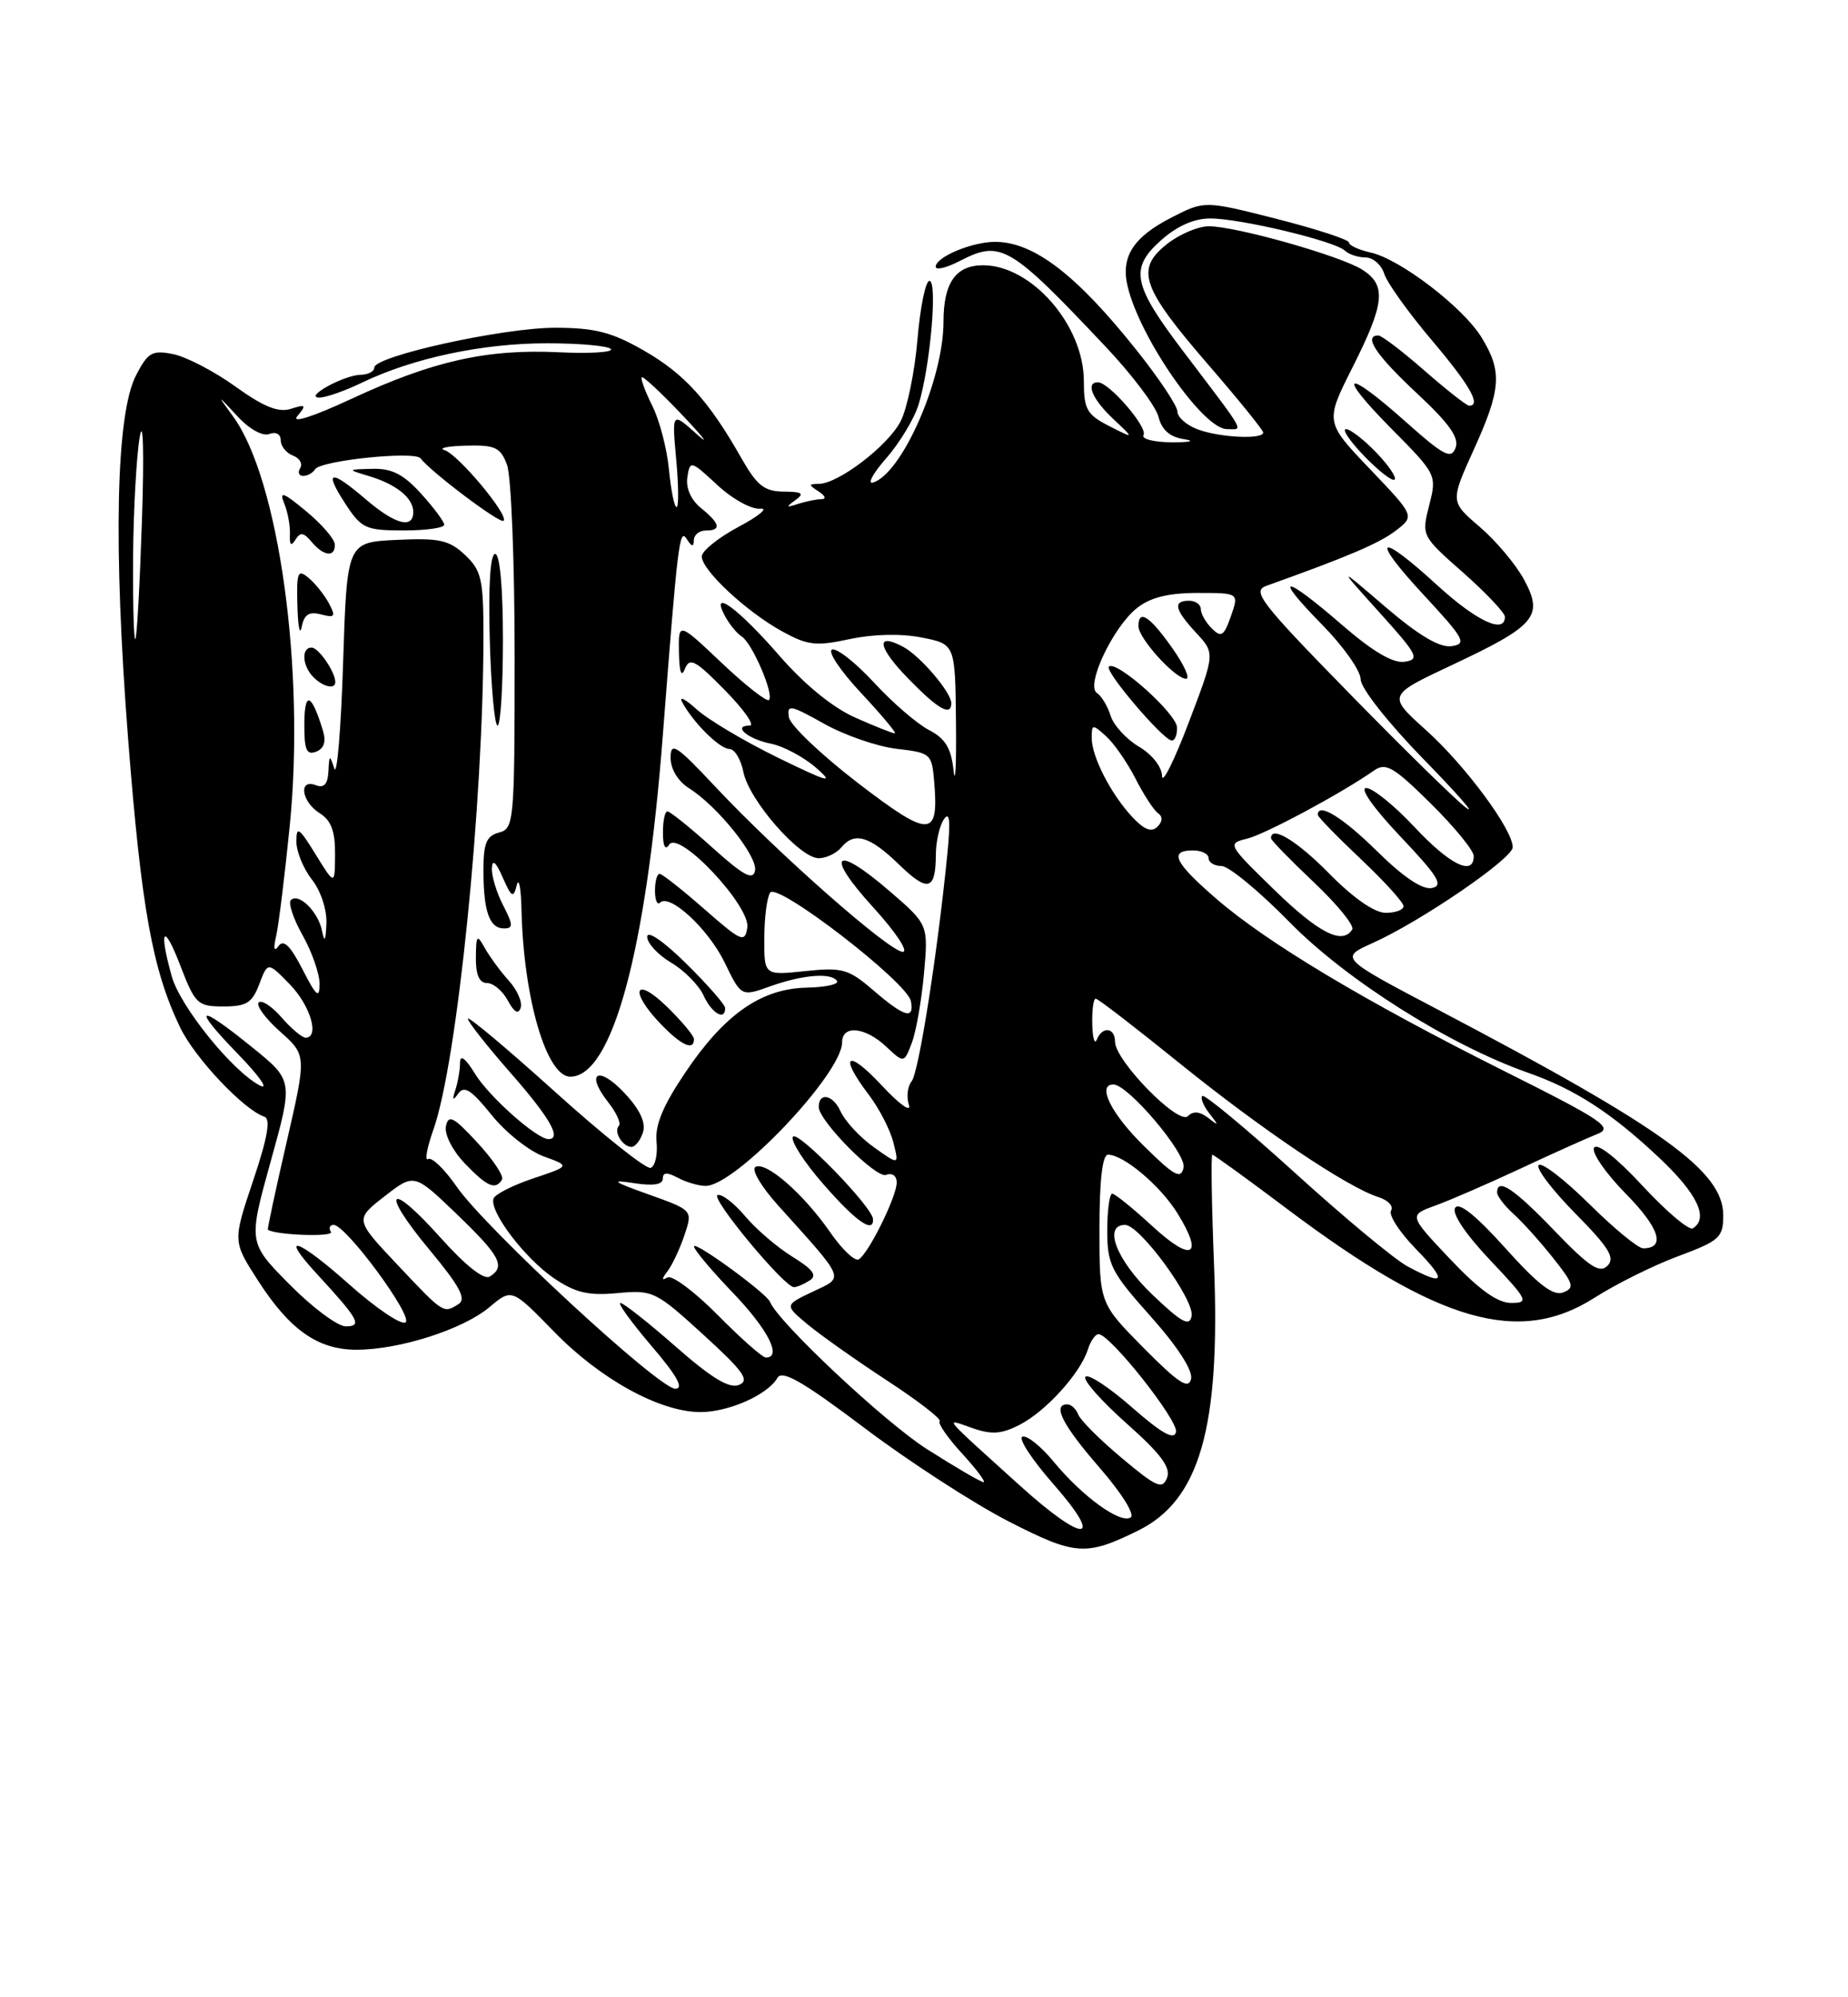 <?xml version="1.0" encoding="UTF-8" standalone="no"?>
<!DOCTYPE svg PUBLIC "-//W3C//DTD SVG 1.1//EN" "http://www.w3.org/Graphics/SVG/1.1/DTD/svg11.dtd" >
<svg xmlns="http://www.w3.org/2000/svg" xmlns:xlink="http://www.w3.org/1999/xlink" version="1.1" viewBox="0 0 237 256">
 <g >
 <path fill="currentColor"
d=" M 145.94 196.19 C 153.86 192.30 156.52 183.02 155.70 162.25 C 155.39 154.41 155.29 148.00 155.48 148.00 C 155.66 148.00 160.01 151.14 165.12 154.99 C 184.51 169.55 194.83 172.51 204.52 166.32 C 207.26 164.57 212.09 162.17 215.25 161.00 C 220.54 159.03 221.00 158.61 221.00 155.77 C 221.00 150.14 213.40 144.65 184.64 129.53 C 171.79 122.78 171.79 122.78 176.02 120.88 C 182.20 118.11 194.00 110.05 194.00 108.59 C 194.00 106.32 187.92 98.11 182.88 93.58 C 177.93 89.13 177.93 89.13 186.21 85.24 C 196.96 80.19 197.98 78.98 195.47 74.32 C 194.43 72.38 191.87 69.33 189.78 67.54 C 185.99 64.30 185.99 64.30 188.99 57.67 C 192.52 49.90 192.68 47.63 190.03 43.29 C 187.67 39.41 179.55 33.19 175.75 32.36 C 174.24 32.02 173.00 31.45 173.00 31.08 C 173.00 30.72 168.84 29.36 163.75 28.06 C 154.49 25.71 154.49 25.71 150.28 27.86 C 145.32 30.39 143.70 32.92 144.62 36.73 C 146.21 43.36 154.31 55.00 157.34 55.00 C 159.49 55.00 160.01 55.93 151.74 45.02 C 145.27 36.50 144.85 34.42 148.86 30.83 C 150.93 28.98 153.13 28.00 155.20 28.00 C 159.05 28.00 171.13 30.88 172.45 32.11 C 172.97 32.60 174.18 33.00 175.13 33.00 C 176.09 33.00 177.17 33.95 177.53 35.11 C 177.90 36.26 180.63 40.07 183.60 43.58 C 188.50 49.36 190.01 52.00 188.41 52.00 C 188.09 52.00 185.51 49.97 182.68 47.50 C 179.85 45.02 177.19 43.00 176.77 43.00 C 174.79 43.00 176.48 45.53 181.67 50.37 C 185.87 54.28 187.17 56.11 186.67 57.41 C 186.10 58.90 185.16 58.41 180.30 54.08 C 172.49 47.12 171.25 47.67 178.42 54.92 C 184.25 60.81 184.28 60.87 183.29 64.76 C 182.30 68.67 182.31 68.70 187.65 73.40 C 190.59 76.00 193.00 78.55 193.00 79.06 C 193.00 81.32 189.37 79.62 184.31 75.00 C 176.67 68.01 175.63 68.76 182.58 76.25 C 187.81 81.89 188.16 82.53 186.16 82.82 C 184.64 83.04 181.98 81.47 177.72 77.83 C 171.50 72.50 171.50 72.50 176.91 78.50 C 181.82 83.94 182.12 84.53 180.13 84.82 C 178.65 85.04 176.05 83.51 172.08 80.07 C 164.56 73.56 163.14 73.54 169.54 80.05 C 172.27 82.82 174.50 85.98 174.50 87.07 C 174.50 88.18 177.97 92.59 182.50 97.24 C 186.90 101.74 189.38 104.57 188.00 103.52 C 186.62 102.47 179.83 95.81 172.90 88.72 C 161.65 77.22 160.53 75.76 162.40 75.09 C 172.87 71.35 176.85 69.65 178.97 68.04 C 181.45 66.15 181.45 66.15 175.69 60.12 C 169.93 54.08 169.93 54.08 173.47 47.06 C 177.59 38.88 177.83 36.58 174.75 34.59 C 172.02 32.82 158.52 29.00 155.02 29.00 C 153.63 29.01 151.19 30.05 149.60 31.33 C 145.59 34.54 146.40 36.85 154.97 46.76 C 158.84 51.23 162.00 55.13 162.00 55.44 C 162.00 56.36 156.33 56.08 153.57 55.02 C 152.15 54.49 151.00 53.46 151.00 52.75 C 151.00 52.03 148.64 48.49 145.75 44.87 C 138.02 35.17 132.56 31.00 127.61 31.00 C 124.65 31.00 120.00 32.95 120.00 34.19 C 120.00 34.66 121.40 34.33 123.11 33.44 C 128.35 30.74 129.48 31.40 141.72 44.36 C 145.15 47.98 148.23 52.06 148.57 53.42 C 148.99 55.10 150.03 56.02 151.84 56.29 C 153.34 56.52 152.66 56.70 150.29 56.69 C 147.98 56.68 146.34 56.26 146.65 55.76 C 147.24 54.80 142.23 49.00 140.81 49.00 C 139.18 49.00 140.07 51.16 142.75 53.68 C 145.50 56.26 145.50 56.26 142.25 54.61 C 139.38 53.14 139.00 52.47 139.00 48.84 C 139.00 41.70 132.30 34.00 126.08 34.00 C 122.57 34.00 121.00 36.24 121.00 41.25 C 121.00 48.56 115.73 60.61 112.00 61.84 C 111.18 62.11 111.92 60.72 113.64 58.75 C 115.37 56.78 117.25 53.67 117.81 51.84 C 119.30 46.98 120.26 36.00 119.20 36.00 C 118.70 36.00 118.01 39.39 117.66 43.53 C 117.31 47.67 116.34 52.38 115.50 54.00 C 113.88 57.14 107.53 61.99 105.02 62.02 C 103.67 62.03 103.67 62.14 105.00 63.00 C 105.86 63.56 106.00 63.98 105.33 63.98 C 104.69 63.99 103.34 64.27 102.33 64.59 C 100.81 65.09 100.75 65.01 102.00 64.11 C 103.20 63.24 102.91 63.03 100.50 63.01 C 98.03 62.99 97.08 62.24 95.09 58.74 C 90.90 51.36 87.78 47.91 82.57 44.93 C 78.46 42.57 76.31 42.02 71.21 42.01 C 64.55 42.00 48.00 45.64 48.00 47.12 C 48.00 47.61 47.21 48.02 46.25 48.04 C 44.09 48.08 38.94 50.92 40.93 50.96 C 41.72 50.98 44.20 50.12 46.43 49.04 C 52.99 45.89 61.86 44.00 70.15 44.00 C 74.40 44.00 78.09 44.34 78.35 44.75 C 78.61 45.16 75.59 45.34 71.66 45.15 C 62.46 44.71 55.53 46.26 45.14 51.09 C 40.15 53.41 37.32 54.32 38.13 53.34 C 39.33 51.90 39.23 51.79 37.31 52.40 C 35.71 52.91 33.83 52.16 30.20 49.55 C 27.49 47.60 23.89 45.73 22.21 45.39 C 19.51 44.85 18.97 45.16 17.44 48.12 C 14.87 53.09 14.51 69.95 16.43 94.71 C 18.12 116.40 19.55 124.31 23.10 131.69 C 24.99 135.61 31.26 142.25 33.90 143.13 C 34.74 143.41 34.32 145.80 32.47 151.31 C 29.85 159.10 29.85 159.10 33.04 164.06 C 37.13 170.44 40.76 173.00 45.72 173.00 C 51.23 173.00 59.39 170.39 62.77 167.54 C 65.64 165.13 65.64 165.13 71.07 170.70 C 76.99 176.78 84.62 180.97 89.80 180.99 C 93.43 181.00 98.45 178.78 99.70 176.61 C 100.31 175.55 102.93 177.05 110.87 183.03 C 116.57 187.33 124.87 192.70 129.31 194.98 C 137.90 199.38 139.24 199.48 145.94 196.19 Z  M 176.49 57.99 C 174.91 56.35 173.17 55.00 172.62 55.00 C 172.06 55.00 173.13 56.57 174.99 58.49 C 176.84 60.40 178.59 61.75 178.86 61.47 C 179.13 61.20 178.07 59.63 176.49 57.99 Z  M 130.74 190.36 C 120.56 181.15 121.08 181.78 124.67 183.03 C 127.18 183.91 128.44 183.82 130.80 182.60 C 134.14 180.88 138.54 176.02 139.50 173.01 C 139.85 171.90 140.47 171.00 140.88 171.00 C 142.36 171.00 151.13 182.07 150.82 183.54 C 150.59 184.62 149.01 183.74 145.20 180.41 C 142.29 177.85 139.59 176.07 139.21 176.46 C 138.83 176.84 141.18 179.51 144.43 182.40 C 148.87 186.34 150.18 188.09 149.67 189.41 C 149.08 190.95 148.33 190.62 143.90 186.91 C 141.10 184.57 138.57 182.05 138.29 181.32 C 138.01 180.60 137.38 180.00 136.89 180.00 C 134.91 180.00 136.25 182.63 141.01 188.11 C 143.85 191.37 145.58 194.14 145.00 194.50 C 143.66 195.33 138.82 191.82 135.13 187.35 C 133.51 185.38 131.71 183.94 131.13 184.14 C 130.54 184.34 132.34 187.09 135.12 190.25 C 141.76 197.82 139.07 197.89 130.74 190.36 Z  M 118.85 185.72 C 113.46 182.29 99.78 169.46 98.75 166.86 C 98.32 165.77 89.00 158.97 89.00 159.76 C 89.00 160.17 91.25 162.85 94.00 165.71 C 98.50 170.40 100.33 174.00 98.22 174.00 C 97.78 174.00 95.01 171.55 92.05 168.55 C 89.08 165.55 86.17 163.38 85.58 163.74 C 84.84 164.18 84.85 163.93 85.60 162.94 C 86.21 162.15 87.19 160.06 87.78 158.31 C 88.85 155.12 88.85 155.12 83.18 153.09 C 78.57 151.45 78.21 151.17 81.25 151.64 C 83.74 152.03 85.00 151.84 85.00 151.08 C 85.00 150.25 85.54 150.22 86.93 150.96 C 88.00 151.53 89.60 152.00 90.50 152.00 C 94.32 152.00 108.00 137.61 108.00 133.59 C 108.00 131.33 110.97 131.62 113.65 134.15 C 115.94 136.29 115.94 136.29 116.94 133.66 C 117.49 132.21 118.19 128.20 118.50 124.76 C 119.06 118.50 119.06 118.50 114.03 114.17 C 106.99 108.11 105.72 109.43 111.98 116.29 C 114.86 119.44 116.56 122.00 115.78 122.00 C 114.09 122.00 99.82 109.45 91.75 100.85 C 86.71 95.48 86.00 95.02 86.00 97.13 C 86.00 98.57 86.95 100.13 88.35 101.02 C 92.04 103.34 97.19 109.77 96.83 111.60 C 96.57 112.89 95.33 112.21 91.35 108.63 C 88.52 106.08 85.93 104.00 85.60 104.00 C 85.27 104.00 85.01 105.24 85.02 106.75 C 85.02 108.47 85.32 109.04 85.82 108.26 C 87.04 106.34 96.27 116.14 95.84 118.90 C 95.53 120.88 95.08 120.69 90.34 116.53 C 87.50 114.04 84.91 112.00 84.59 112.00 C 84.26 112.00 84.00 112.98 84.00 114.17 C 84.00 115.36 84.29 116.05 84.64 115.70 C 85.87 114.46 90.85 119.07 92.94 123.38 C 95.06 127.75 95.06 127.75 98.78 126.42 C 102.98 124.92 106.65 124.63 107.35 125.75 C 107.60 126.16 105.84 126.54 103.44 126.59 C 97.61 126.72 92.91 130.01 87.90 137.45 C 85.01 141.73 83.98 144.22 84.20 146.36 C 84.36 148.00 84.02 149.49 83.44 149.69 C 82.86 149.88 77.35 145.50 71.19 139.95 C 65.04 134.40 60.00 130.18 60.00 130.57 C 60.00 130.96 62.48 134.10 65.50 137.54 C 70.51 143.25 72.09 146.00 70.34 146.00 C 68.84 146.00 62.69 140.54 60.92 137.63 C 59.72 135.66 59.01 135.12 59.00 136.17 C 59.00 137.09 58.73 138.66 58.41 139.67 C 57.96 141.03 58.06 141.16 58.78 140.15 C 59.53 139.10 60.47 139.71 63.03 142.89 C 64.84 145.15 67.86 147.54 69.73 148.22 C 73.13 149.45 73.13 149.45 68.38 151.04 C 65.76 151.92 63.47 153.08 63.29 153.63 C 62.74 155.28 67.30 161.28 71.02 163.82 C 73.80 165.70 75.44 166.09 79.19 165.74 C 83.73 165.32 84.08 165.49 90.19 171.06 C 95.37 175.78 96.19 176.94 94.77 177.51 C 93.52 178.01 91.24 176.62 86.66 172.60 C 83.15 169.52 79.96 167.00 79.56 167.00 C 79.17 167.00 80.96 169.47 83.54 172.50 C 86.84 176.35 87.75 178.00 86.60 178.00 C 84.51 178.00 62.29 157.47 58.56 152.09 C 57.02 149.86 55.37 148.27 54.91 148.56 C 54.44 148.85 54.75 147.15 55.58 144.79 C 58.64 136.19 62.00 103.01 62.00 81.44 C 62.00 74.22 61.74 73.11 59.63 71.12 C 57.60 69.22 56.34 68.94 50.88 69.20 C 44.50 69.50 44.50 69.50 44.00 85.00 C 43.73 93.53 43.21 99.60 42.87 98.50 C 42.29 96.69 42.22 96.72 42.12 98.86 C 42.03 100.52 41.56 101.04 40.50 100.64 C 38.24 99.77 38.66 102.77 41.00 104.23 C 42.47 105.15 42.99 106.54 42.97 109.49 C 42.94 113.50 42.94 113.50 40.47 109.50 C 38.36 106.07 38.01 105.83 38.01 107.84 C 38.00 109.13 38.90 111.33 40.00 112.73 C 41.14 114.18 41.94 116.61 41.86 118.38 C 41.77 120.61 41.61 120.88 41.30 119.32 C 40.83 116.87 38.29 114.37 37.30 115.37 C 36.94 115.73 37.62 117.77 38.82 119.90 C 40.02 122.03 40.99 124.84 40.99 126.14 C 40.97 128.05 40.56 127.70 38.80 124.25 C 37.24 121.21 36.36 120.36 35.72 121.25 C 35.15 122.06 35.03 121.61 35.41 120.00 C 35.73 118.62 36.52 112.25 37.16 105.83 C 39.15 85.88 35.77 61.45 29.90 53.39 C 27.80 50.50 27.80 50.50 30.44 53.34 C 31.96 55.00 33.68 55.95 34.53 55.63 C 35.38 55.30 36.00 55.64 36.00 56.42 C 36.00 57.17 36.70 58.06 37.56 58.39 C 38.42 58.72 38.85 59.44 38.50 59.99 C 38.16 60.55 38.33 61.00 38.88 61.00 C 39.43 61.00 40.12 60.62 40.41 60.15 C 41.10 59.02 53.21 57.77 53.94 58.75 C 55.23 60.47 64.15 67.19 64.58 66.75 C 65.29 66.05 58.73 58.21 57.00 57.69 C 56.17 57.44 57.42 57.18 59.77 57.12 C 63.49 57.02 64.18 57.33 65.02 59.57 C 65.56 60.98 66.00 72.04 66.00 84.16 C 66.00 105.35 65.92 106.21 64.00 106.71 C 62.39 107.13 62.00 108.07 62.00 111.53 C 62.00 116.81 62.77 119.00 64.63 119.00 C 65.83 119.00 65.82 118.55 64.53 116.05 C 63.69 114.43 63.04 112.29 63.08 111.30 C 63.14 110.08 63.58 110.45 64.47 112.46 C 65.60 115.04 65.84 115.17 66.27 113.46 C 66.54 112.38 66.82 113.80 66.88 116.61 C 67.14 127.93 70.08 138.00 73.14 138.00 C 78.51 138.00 82.87 121.97 85.00 94.30 C 86.93 69.30 87.14 67.61 88.08 69.10 C 88.71 70.09 88.97 70.14 88.98 69.25 C 88.99 68.56 89.67 68.00 90.50 68.00 C 92.56 68.00 92.38 67.13 89.90 65.12 C 88.61 64.07 87.94 62.56 88.15 61.17 C 88.49 58.98 88.59 59.01 92.00 62.17 C 93.93 63.97 96.40 65.32 97.50 65.20 C 98.60 65.08 97.36 66.12 94.75 67.51 C 92.14 68.90 90.00 70.62 90.00 71.32 C 90.00 73.07 95.66 78.35 100.26 80.90 C 103.56 82.72 104.62 82.85 108.95 81.92 C 111.98 81.27 115.55 81.19 118.19 81.71 C 122.50 82.56 122.50 82.56 122.60 92.53 C 122.66 98.01 122.52 100.81 122.29 98.74 C 121.98 95.88 121.23 94.65 119.14 93.57 C 117.63 92.79 114.47 90.07 112.12 87.52 C 109.77 84.97 107.34 83.05 106.72 83.26 C 106.09 83.47 107.76 85.97 110.43 88.82 C 113.09 91.67 115.04 94.00 114.76 94.00 C 114.48 94.00 112.19 93.09 109.67 91.97 C 106.80 90.70 103.17 87.74 99.96 84.05 C 94.64 77.93 91.01 75.29 92.98 78.97 C 93.55 80.02 94.50 81.19 95.11 81.57 C 96.46 82.40 99.31 89.03 98.62 89.72 C 98.34 89.99 95.61 87.86 92.56 84.97 C 87.00 79.71 87.00 79.71 87.07 83.60 C 87.12 86.16 87.38 86.89 87.84 85.73 C 88.44 84.21 89.18 84.61 92.98 88.48 C 95.42 90.97 96.85 93.00 96.15 93.00 C 93.87 93.00 95.89 94.73 98.87 95.32 C 100.47 95.64 103.07 97.03 104.64 98.39 C 107.06 100.50 106.30 100.30 99.72 97.09 C 95.44 95.00 90.75 92.21 89.31 90.89 C 87.86 89.58 87.04 89.17 87.49 90.00 C 88.91 92.64 92.31 96.00 93.55 96.00 C 94.21 96.00 95.02 97.33 95.34 98.96 C 96.06 102.57 102.56 110.00 104.99 110.00 C 105.96 110.00 107.28 109.37 107.92 108.59 C 109.59 106.58 111.55 107.17 115.32 110.83 C 119.00 114.40 119.99 114.13 120.02 109.58 C 120.02 107.89 120.49 105.83 121.06 105.00 C 121.79 103.93 121.92 105.24 121.49 109.50 C 120.23 122.21 117.82 137.51 116.91 138.60 C 116.39 139.23 116.23 140.59 116.56 141.62 C 116.89 142.66 115.32 141.53 113.08 139.12 C 108.64 134.36 107.51 135.18 111.42 140.32 C 112.75 142.07 114.17 144.82 114.57 146.43 C 115.31 149.35 115.31 149.35 112.08 147.05 C 110.30 145.79 108.36 143.70 107.78 142.41 C 106.82 140.30 105.00 139.95 105.00 141.88 C 105.00 143.66 112.35 151.08 113.63 150.59 C 114.42 150.29 115.00 150.70 115.00 151.57 C 115.00 153.36 111.41 160.63 110.14 161.41 C 109.65 161.72 107.99 160.15 106.45 157.92 C 103.04 153.00 98.18 148.77 96.87 149.58 C 96.34 149.91 97.62 152.08 99.70 154.40 C 108.58 164.27 108.32 163.62 104.23 165.56 C 100.61 167.28 100.61 167.28 103.56 169.74 C 105.18 171.09 109.76 174.33 113.75 176.94 C 117.73 179.54 120.78 181.89 120.51 182.16 C 120.24 182.42 121.54 184.30 123.40 186.32 C 125.25 188.34 126.48 189.99 126.13 189.97 C 125.79 189.96 122.51 188.05 118.85 185.72 Z  M 103.84 164.12 C 104.84 163.49 104.27 162.71 101.63 161.08 C 99.68 159.88 96.94 157.53 95.54 155.86 C 94.14 154.20 92.56 152.99 92.03 153.17 C 91.05 153.50 100.60 165.01 101.83 164.98 C 102.20 164.98 103.10 164.59 103.84 164.12 Z  M 111.96 156.25 C 111.87 154.68 102.25 144.79 101.69 145.70 C 101.36 146.22 103.14 148.98 105.63 151.82 C 109.77 156.56 112.07 158.17 111.96 156.25 Z  M 64.38 151.20 C 64.65 150.75 63.23 148.62 61.22 146.45 C 58.16 143.14 57.51 142.80 57.19 144.35 C 56.98 145.40 58.02 147.45 59.59 149.10 C 62.47 152.10 63.53 152.57 64.38 151.20 Z  M 82.46 145.13 C 82.85 143.89 82.07 142.21 80.10 140.11 C 76.75 136.52 75.00 137.46 77.98 141.25 C 79.06 142.61 79.68 143.99 79.37 144.30 C 78.65 145.02 79.84 147.00 80.99 147.00 C 81.47 147.00 82.13 146.16 82.46 145.13 Z  M 89.00 133.20 C 89.00 132.75 87.42 130.87 85.50 129.00 C 81.39 125.02 80.66 126.99 84.69 131.20 C 87.35 133.98 89.00 134.74 89.00 133.20 Z  M 65.24 125.68 C 64.16 124.48 62.78 122.60 62.17 121.50 C 61.17 119.70 61.06 119.83 61.03 122.75 C 61.01 124.95 61.47 126.00 62.46 126.00 C 63.27 126.00 64.47 127.01 65.13 128.25 C 65.94 129.75 66.48 130.06 66.77 129.18 C 67.02 128.45 66.33 126.88 65.24 125.68 Z  M 93.00 129.21 C 93.00 128.78 90.75 126.21 88.00 123.50 C 85.09 120.63 83.00 119.20 83.00 120.07 C 83.00 120.90 84.38 122.38 86.06 123.38 C 87.75 124.37 89.62 126.27 90.23 127.59 C 91.27 129.88 93.00 130.89 93.00 129.21 Z  M 41.41 93.63 C 39.95 88.84 39.06 88.50 39.03 92.72 C 39.01 96.10 39.30 96.82 40.53 96.35 C 41.56 95.95 41.85 95.07 41.41 93.63 Z  M 64.50 82.00 C 64.50 75.33 64.11 71.00 63.50 71.00 C 62.87 71.00 62.62 75.12 62.81 82.00 C 62.98 88.05 63.43 93.00 63.81 93.00 C 64.19 93.00 64.50 88.05 64.50 82.00 Z  M 122.00 90.13 C 122.00 88.74 118.02 84.08 115.84 82.91 C 112.22 80.98 112.55 82.96 116.52 87.02 C 120.32 90.92 122.00 91.87 122.00 90.13 Z  M 43.00 87.43 C 43.00 86.13 40.86 83.00 39.96 83.00 C 38.61 83.00 38.76 85.36 40.20 86.80 C 41.45 88.05 43.00 88.40 43.00 87.43 Z  M 41.17 78.75 C 42.96 79.22 43.09 79.03 42.17 77.31 C 41.59 76.23 40.41 74.75 39.55 74.05 C 38.18 72.91 38.02 73.33 38.14 77.63 C 38.21 80.31 38.46 81.54 38.69 80.36 C 39.00 78.76 39.63 78.35 41.17 78.75 Z  M 42.93 69.75 C 42.89 69.06 41.23 67.15 39.23 65.50 C 36.33 63.09 35.78 62.90 36.44 64.50 C 36.90 65.60 37.23 67.39 37.18 68.49 C 37.12 69.86 37.33 70.08 37.88 69.19 C 38.51 68.17 38.94 68.23 39.96 69.45 C 41.51 71.32 43.03 71.47 42.93 69.75 Z  M 56.97 67.25 C 56.95 66.84 55.61 65.04 53.98 63.25 C 51.75 60.79 50.24 60.02 47.76 60.09 C 44.50 60.17 44.50 60.17 47.31 61.02 C 50.83 62.07 53.00 63.83 53.00 65.62 C 53.00 67.83 50.69 67.23 46.96 64.04 C 42.36 60.11 41.49 60.25 44.24 64.49 C 46.35 67.74 46.86 67.98 51.75 67.99 C 54.64 67.99 56.99 67.66 56.97 67.25 Z  M 146.67 172.77 C 141.00 167.04 141.00 167.04 141.00 157.52 C 141.00 151.29 141.38 148.00 142.10 148.00 C 144.10 148.00 148.83 151.99 151.01 155.52 C 154.42 161.03 152.87 161.84 147.82 157.19 C 145.32 154.89 142.99 153.00 142.64 153.00 C 142.29 153.00 142.00 155.14 142.00 157.75 C 142.01 162.10 142.48 163.03 147.58 168.74 C 151.03 172.61 153.00 175.66 152.75 176.74 C 152.43 178.13 151.14 177.28 146.67 172.77 Z  M 37.13 164.63 C 31.83 159.26 31.83 159.26 34.71 148.88 C 37.60 138.49 37.60 138.49 32.36 134.25 C 25.29 128.52 24.50 128.89 30.54 135.12 C 33.27 137.93 34.53 139.74 33.35 139.14 C 29.83 137.34 23.10 129.01 22.02 125.12 C 20.32 119.02 20.99 118.20 23.12 123.75 C 25.03 128.71 25.34 129.00 28.66 129.00 C 31.61 129.00 32.35 128.54 33.25 126.14 C 34.34 123.27 34.34 123.27 37.17 126.17 C 39.81 128.88 41.03 133.00 39.18 133.00 C 38.73 133.00 37.35 131.83 36.11 130.41 C 34.87 128.98 33.55 128.12 33.18 128.49 C 32.81 128.86 34.03 130.54 35.91 132.21 C 39.32 135.25 39.32 135.25 36.76 146.38 C 35.35 152.49 34.27 157.55 34.35 157.61 C 35.28 158.31 42.86 158.58 42.44 157.90 C 42.13 157.41 42.29 157.00 42.79 157.00 C 44.38 157.00 53.09 168.83 52.00 169.50 C 51.43 169.85 48.18 167.65 44.77 164.61 C 38.15 158.72 35.69 157.91 40.62 163.26 C 46.02 169.12 46.51 170.00 44.34 170.00 C 43.29 170.00 40.05 167.58 37.13 164.63 Z  M 147.74 165.89 C 143.18 161.51 141.43 157.00 144.29 157.00 C 146.19 157.00 153.22 166.63 152.82 168.68 C 152.55 170.08 151.54 169.52 147.74 165.89 Z  M 51.00 162.14 C 45.50 156.31 45.50 156.31 49.31 153.34 C 53.12 150.38 53.12 150.38 58.56 155.60 C 64.15 160.97 64.88 162.34 62.81 163.62 C 62.06 164.08 59.69 162.20 56.51 158.65 C 49.80 151.15 48.66 152.48 55.13 160.25 C 58.93 164.82 59.83 166.49 58.83 167.13 C 56.86 168.38 56.93 168.42 51.00 162.14 Z  M 185.97 161.38 C 180.66 155.76 180.66 155.76 184.08 154.52 C 185.96 153.84 190.88 151.70 195.00 149.78 C 199.12 147.85 203.56 145.86 204.85 145.35 C 206.94 144.53 205.60 143.63 192.85 137.25 C 175.10 128.37 162.49 120.83 155.98 115.19 C 150.61 110.55 149.86 109.00 153.00 109.00 C 154.10 109.00 155.00 109.45 155.00 110.00 C 155.00 110.55 155.75 111.00 156.66 111.00 C 157.58 111.00 161.53 114.26 165.44 118.25 C 172.65 125.60 185.87 133.94 195.89 137.47 C 202.00 139.61 206.63 142.61 212.75 148.36 C 217.67 152.98 219.19 156.15 217.10 157.44 C 216.61 157.74 213.71 155.29 210.66 152.00 C 207.34 148.41 204.84 146.45 204.44 147.10 C 204.07 147.70 205.90 150.36 208.50 153.00 C 212.84 157.41 213.66 160.00 210.72 160.00 C 210.08 160.00 206.97 157.44 203.81 154.31 C 200.64 151.18 197.73 148.94 197.33 149.33 C 196.94 149.73 199.05 152.51 202.02 155.52 C 206.36 159.92 207.17 161.23 206.15 162.24 C 205.14 163.25 203.81 162.37 199.36 157.75 C 194.15 152.33 192.00 150.90 192.00 152.85 C 192.00 153.31 192.95 154.55 194.11 155.60 C 195.27 156.64 197.56 159.19 199.19 161.25 C 201.82 164.56 201.97 165.08 200.45 165.66 C 199.19 166.14 197.24 164.64 193.05 159.97 C 189.30 155.80 187.10 154.03 186.62 154.81 C 186.17 155.53 187.94 158.17 191.09 161.50 C 195.96 166.65 196.13 167.00 193.79 167.00 C 192.05 167.00 189.67 165.29 185.97 161.38 Z  M 180.50 162.31 C 178.85 161.42 172.36 156.04 166.09 150.34 C 159.81 144.65 154.46 140.21 154.19 140.47 C 153.93 140.74 154.34 141.75 155.11 142.73 C 156.34 144.30 156.32 144.36 154.93 143.27 C 153.86 142.45 153.02 142.38 152.34 143.06 C 151.14 144.26 143.00 135.94 143.00 133.52 C 143.00 131.69 141.37 131.50 140.66 133.25 C 140.38 133.94 140.12 133.04 140.08 131.25 C 140.04 129.46 140.23 128.00 140.52 128.00 C 140.81 128.00 145.64 131.72 151.27 136.27 C 161.79 144.77 172.77 152.16 176.76 153.43 C 178.01 153.82 178.75 154.60 178.40 155.16 C 178.05 155.72 179.49 157.94 181.59 160.09 C 185.66 164.26 185.34 164.91 180.50 162.31 Z  M 146.70 146.88 C 142.49 142.75 140.64 139.00 142.79 139.00 C 144.67 139.00 152.17 147.86 151.79 149.64 C 151.46 151.20 150.64 150.76 146.70 146.88 Z  M 112.00 126.93 C 108.81 124.19 108.04 123.97 103.25 124.47 C 98.00 125.02 98.00 125.02 98.02 120.26 C 98.02 117.64 98.36 115.01 98.77 114.41 C 99.68 113.04 116.35 125.89 116.82 128.32 C 117.29 130.74 115.98 130.36 112.00 126.93 Z  M 163.42 114.05 C 157.44 108.23 157.38 108.12 159.92 107.50 C 162.28 106.92 172.04 101.68 176.23 98.75 C 177.72 97.70 178.75 98.30 183.48 102.98 C 186.52 105.98 189.00 109.01 189.00 109.72 C 189.00 112.35 185.94 110.85 181.40 106.00 C 178.83 103.25 176.04 101.00 175.21 101.00 C 174.33 101.00 176.16 103.59 179.60 107.22 C 184.45 112.33 185.17 113.51 183.63 113.82 C 182.41 114.06 179.96 112.41 176.60 109.10 C 172.19 104.75 169.00 102.79 169.00 104.44 C 169.00 104.69 171.47 107.23 174.50 110.09 C 177.53 112.95 180.00 115.67 180.00 116.15 C 180.00 116.62 178.97 117.00 177.71 117.00 C 176.29 117.00 173.56 115.11 170.50 112.00 C 166.33 107.76 163.00 105.74 163.00 107.44 C 163.00 107.69 165.47 110.22 168.48 113.07 C 171.50 115.92 173.72 118.65 173.42 119.13 C 172.17 121.15 169.14 119.61 163.42 114.05 Z  M 110.00 100.34 C 105.33 96.75 101.36 92.98 101.18 91.95 C 100.90 90.25 101.35 90.34 105.68 92.76 C 108.33 94.25 112.53 95.69 115.00 95.98 C 119.37 96.48 119.51 96.61 119.81 100.23 C 120.41 107.42 119.26 107.44 110.00 100.34 Z  M 145.25 104.76 C 142.50 101.83 140.01 97.01 140.01 94.60 C 140.00 92.80 140.11 92.79 141.86 94.37 C 142.88 95.29 144.56 97.73 145.61 99.77 C 146.65 101.82 147.95 103.82 148.49 104.21 C 149.14 104.67 149.12 105.28 148.43 105.97 C 147.69 106.71 146.74 106.35 145.25 104.76 Z  M 149.03 99.47 C 149.01 98.30 147.75 96.69 146.06 95.70 C 144.44 94.74 142.81 92.96 142.43 91.73 C 142.04 90.50 141.26 89.20 140.68 88.83 C 139.19 87.87 142.75 80.35 145.82 77.93 C 147.54 76.57 149.85 76.00 153.58 76.00 C 158.90 76.00 158.90 76.00 157.86 78.98 C 156.96 81.54 156.62 81.76 155.41 80.55 C 154.63 79.78 154.00 78.66 154.00 78.07 C 154.00 77.48 153.32 77.00 152.50 77.00 C 150.38 77.00 150.63 78.12 153.41 81.12 C 155.83 83.73 155.83 83.73 152.45 92.61 C 150.59 97.50 149.05 100.58 149.03 99.47 Z  M 150.95 93.25 C 150.90 91.46 143.13 84.53 142.21 85.45 C 141.64 86.02 149.07 94.76 150.25 94.91 C 150.66 94.96 150.98 94.21 150.95 93.25 Z  M 150.31 83.02 C 147.43 78.95 146.00 78.03 146.00 80.26 C 146.00 81.81 150.70 87.00 152.11 87.00 C 152.67 87.00 151.86 85.21 150.31 83.02 Z  M 17.07 71.42 C 17.11 65.41 17.50 58.48 17.92 56.00 C 18.36 53.44 18.49 57.96 18.21 66.50 C 17.94 74.75 17.56 81.69 17.36 81.92 C 17.16 82.15 17.03 77.42 17.07 71.42 Z  M 85.79 60.18 C 85.54 57.53 84.58 53.86 83.66 52.02 C 82.74 50.18 82.13 48.53 82.31 48.36 C 82.48 48.19 84.84 50.39 87.56 53.26 C 90.28 56.13 91.08 57.20 89.34 55.63 C 86.17 52.79 86.17 52.79 86.72 58.89 C 87.03 62.25 87.05 65.00 86.77 65.00 C 86.48 65.00 86.05 62.83 85.79 60.18 Z "/>
</g>
</svg>